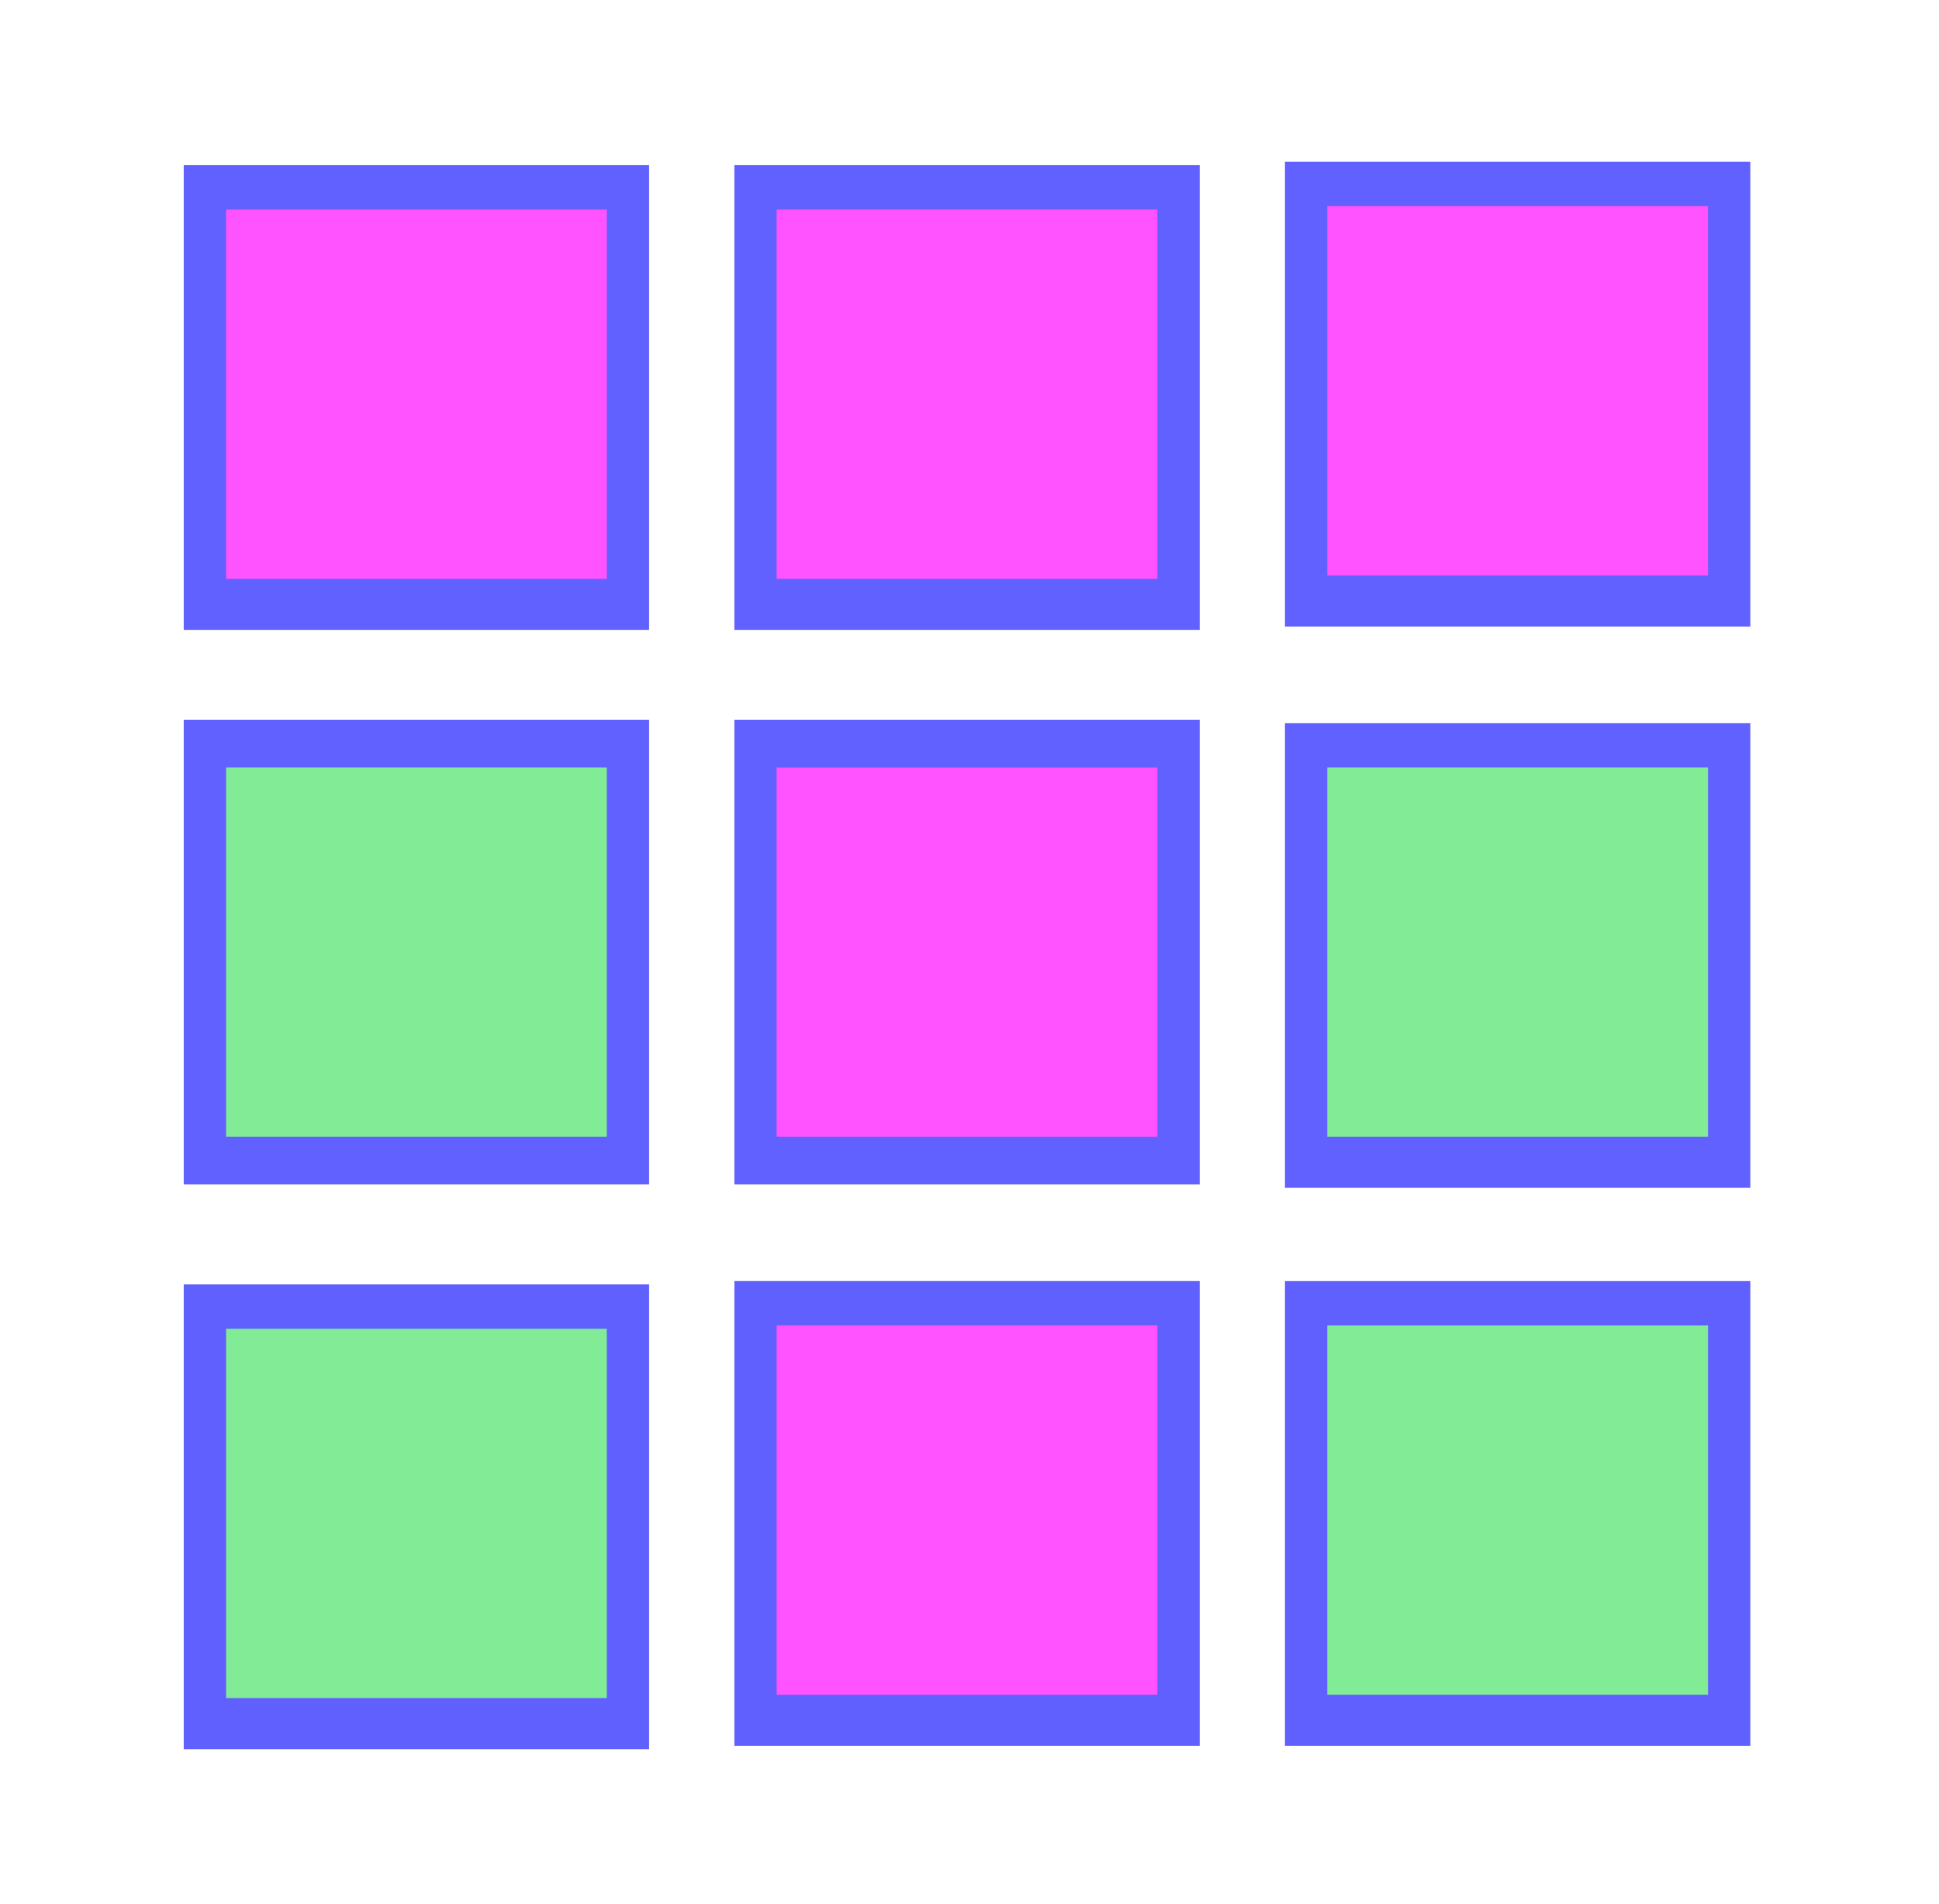 <?xml version="1.0" encoding="UTF-8" standalone="no"?>
<!-- Created with Inkscape (http://www.inkscape.org/) -->

<svg
   width="140.801mm"
   height="138.282mm"
   viewBox="0 0 140.801 138.282"
   version="1.1"
   id="svg5"
   inkscape:version="1.2.2 (1:1.2.2+202212051552+b0a8486541)"
   sodipodi:docname="tensorscout.svg"
   xmlns:inkscape="http://www.inkscape.org/namespaces/inkscape"
   xmlns:sodipodi="http://sodipodi.sourceforge.net/DTD/sodipodi-0.dtd"
   xmlns="http://www.w3.org/2000/svg"
   xmlns:svg="http://www.w3.org/2000/svg">
  <sodipodi:namedview
     id="namedview7"
     pagecolor="#ffffff"
     bordercolor="#000000"
     borderopacity="0.25"
     inkscape:showpageshadow="2"
     inkscape:pageopacity="0.0"
     inkscape:pagecheckerboard="0"
     inkscape:deskcolor="#d1d1d1"
     inkscape:document-units="mm"
     showgrid="false"
     inkscape:zoom="0.61732962"
     inkscape:cx="-4.8596405"
     inkscape:cy="298.86789"
     inkscape:window-width="1206"
     inkscape:window-height="656"
     inkscape:window-x="74"
     inkscape:window-y="27"
     inkscape:window-maximized="1"
     inkscape:current-layer="layer1" />
  <defs
     id="defs2" />
  <g
     inkscape:label="Layer 1"
     inkscape:groupmode="layer"
     id="layer1"
     transform="translate(-33.195,-57.918)">
    <rect
       style="fill:#6161ff;fill-opacity:1;stroke-width:1.6;opacity:1"
       id="rect113-7"
       width="33.793"
       height="33.748"
       x="46.537"
       y="110.185" />
    <rect
       style="fill:#6060ff;fill-opacity:1;stroke-width:1.6;opacity:1"
       id="rect113-7-9"
       width="33.793"
       height="33.748"
       x="46.537"
       y="151.191" />
    <rect
       style="fill:#86ff86;fill-opacity:0.872;stroke-width:1.29;opacity:1"
       id="rect113-1-2-3"
       width="27.647"
       height="26.818"
       x="49.61"
       y="154.412" />
    <rect
       style="fill:#6161ff;fill-opacity:1;stroke-width:1.6;opacity:1"
       id="rect113-7-2"
       width="33.793"
       height="33.748"
       x="86.52"
       y="110.185" />
    <rect
       style="fill:#6161ff;fill-opacity:1;stroke-width:1.6;opacity:1"
       id="rect113-7-9-6"
       width="33.793"
       height="33.748"
       x="126.503"
       y="110.429" />
    <rect
       style="fill:#86ff86;fill-opacity:0.872;stroke-width:1.29;opacity:1"
       id="rect113-1-2-3-0"
       width="27.647"
       height="26.818"
       x="129.576"
       y="113.65" />
    <rect
       style="opacity:1;fill:#6161ff;fill-opacity:1;stroke-width:1.6"
       id="rect113-7-2-9"
       width="33.793"
       height="33.748"
       x="86.52"
       y="69.912" />
    <rect
       style="opacity:1;fill:#ff53ff;fill-opacity:0.998;stroke-width:1.29"
       id="rect113-1-2-37-7"
       width="27.647"
       height="26.818"
       x="89.593"
       y="73.132" />
    <rect
       style="fill:#6060ff;fill-opacity:1;stroke-width:1.6;opacity:1"
       id="rect113-7-2-9-7"
       width="33.793"
       height="33.748"
       x="86.52"
       y="150.947" />
    <rect
       style="fill:#ff53ff;fill-opacity:0.998;stroke-width:1.29;opacity:1"
       id="rect113-1-2-37-7-5"
       width="27.647"
       height="26.818"
       x="89.593"
       y="154.168" />
    <rect
       style="fill:#6060ff;fill-opacity:1;stroke-width:1.6;opacity:1"
       id="rect113-7-9-6-6"
       width="33.793"
       height="33.748"
       x="126.503"
       y="150.949" />
    <rect
       style="fill:#86ff86;fill-opacity:0.872;stroke-width:1.29;opacity:1"
       id="rect113-1-2-3-0-2"
       width="27.647"
       height="26.818"
       x="129.576"
       y="154.17" />
    <rect
       style="fill:#ff53ff;fill-opacity:0.998;stroke-width:1.29;opacity:1"
       id="rect113-1-2-37"
       width="27.647"
       height="26.818"
       x="89.593"
       y="113.65" />
    <rect
       style="fill:#86ff86;fill-opacity:0.872;stroke-width:1.29;opacity:1"
       id="rect113-1-2"
       width="27.647"
       height="26.818"
       x="49.61"
       y="113.65" />
    <rect
       style="fill:#6161ff;fill-opacity:1;stroke-width:1.6;opacity:1"
       id="rect113-7-2-9-7-3"
       width="33.793"
       height="33.748"
       x="126.503"
       y="69.668" />
    <rect
       style="fill:#ff53ff;fill-opacity:0.998;stroke-width:1.29;opacity:1"
       id="rect113-1-2-37-7-5-5"
       width="27.647"
       height="26.818"
       x="129.576"
       y="72.888" />
    <rect
       style="fill:#6161ff;fill-opacity:1;stroke-width:1.6;opacity:1"
       id="rect113-7-2-9-7-6"
       width="33.793"
       height="33.748"
       x="46.537"
       y="69.912" />
    <rect
       style="fill:#ff53ff;fill-opacity:0.998;stroke-width:1.29;opacity:1"
       id="rect113-1-2-37-7-5-2"
       width="27.647"
       height="26.818"
       x="49.61"
       y="73.133" />
  </g>
</svg>

